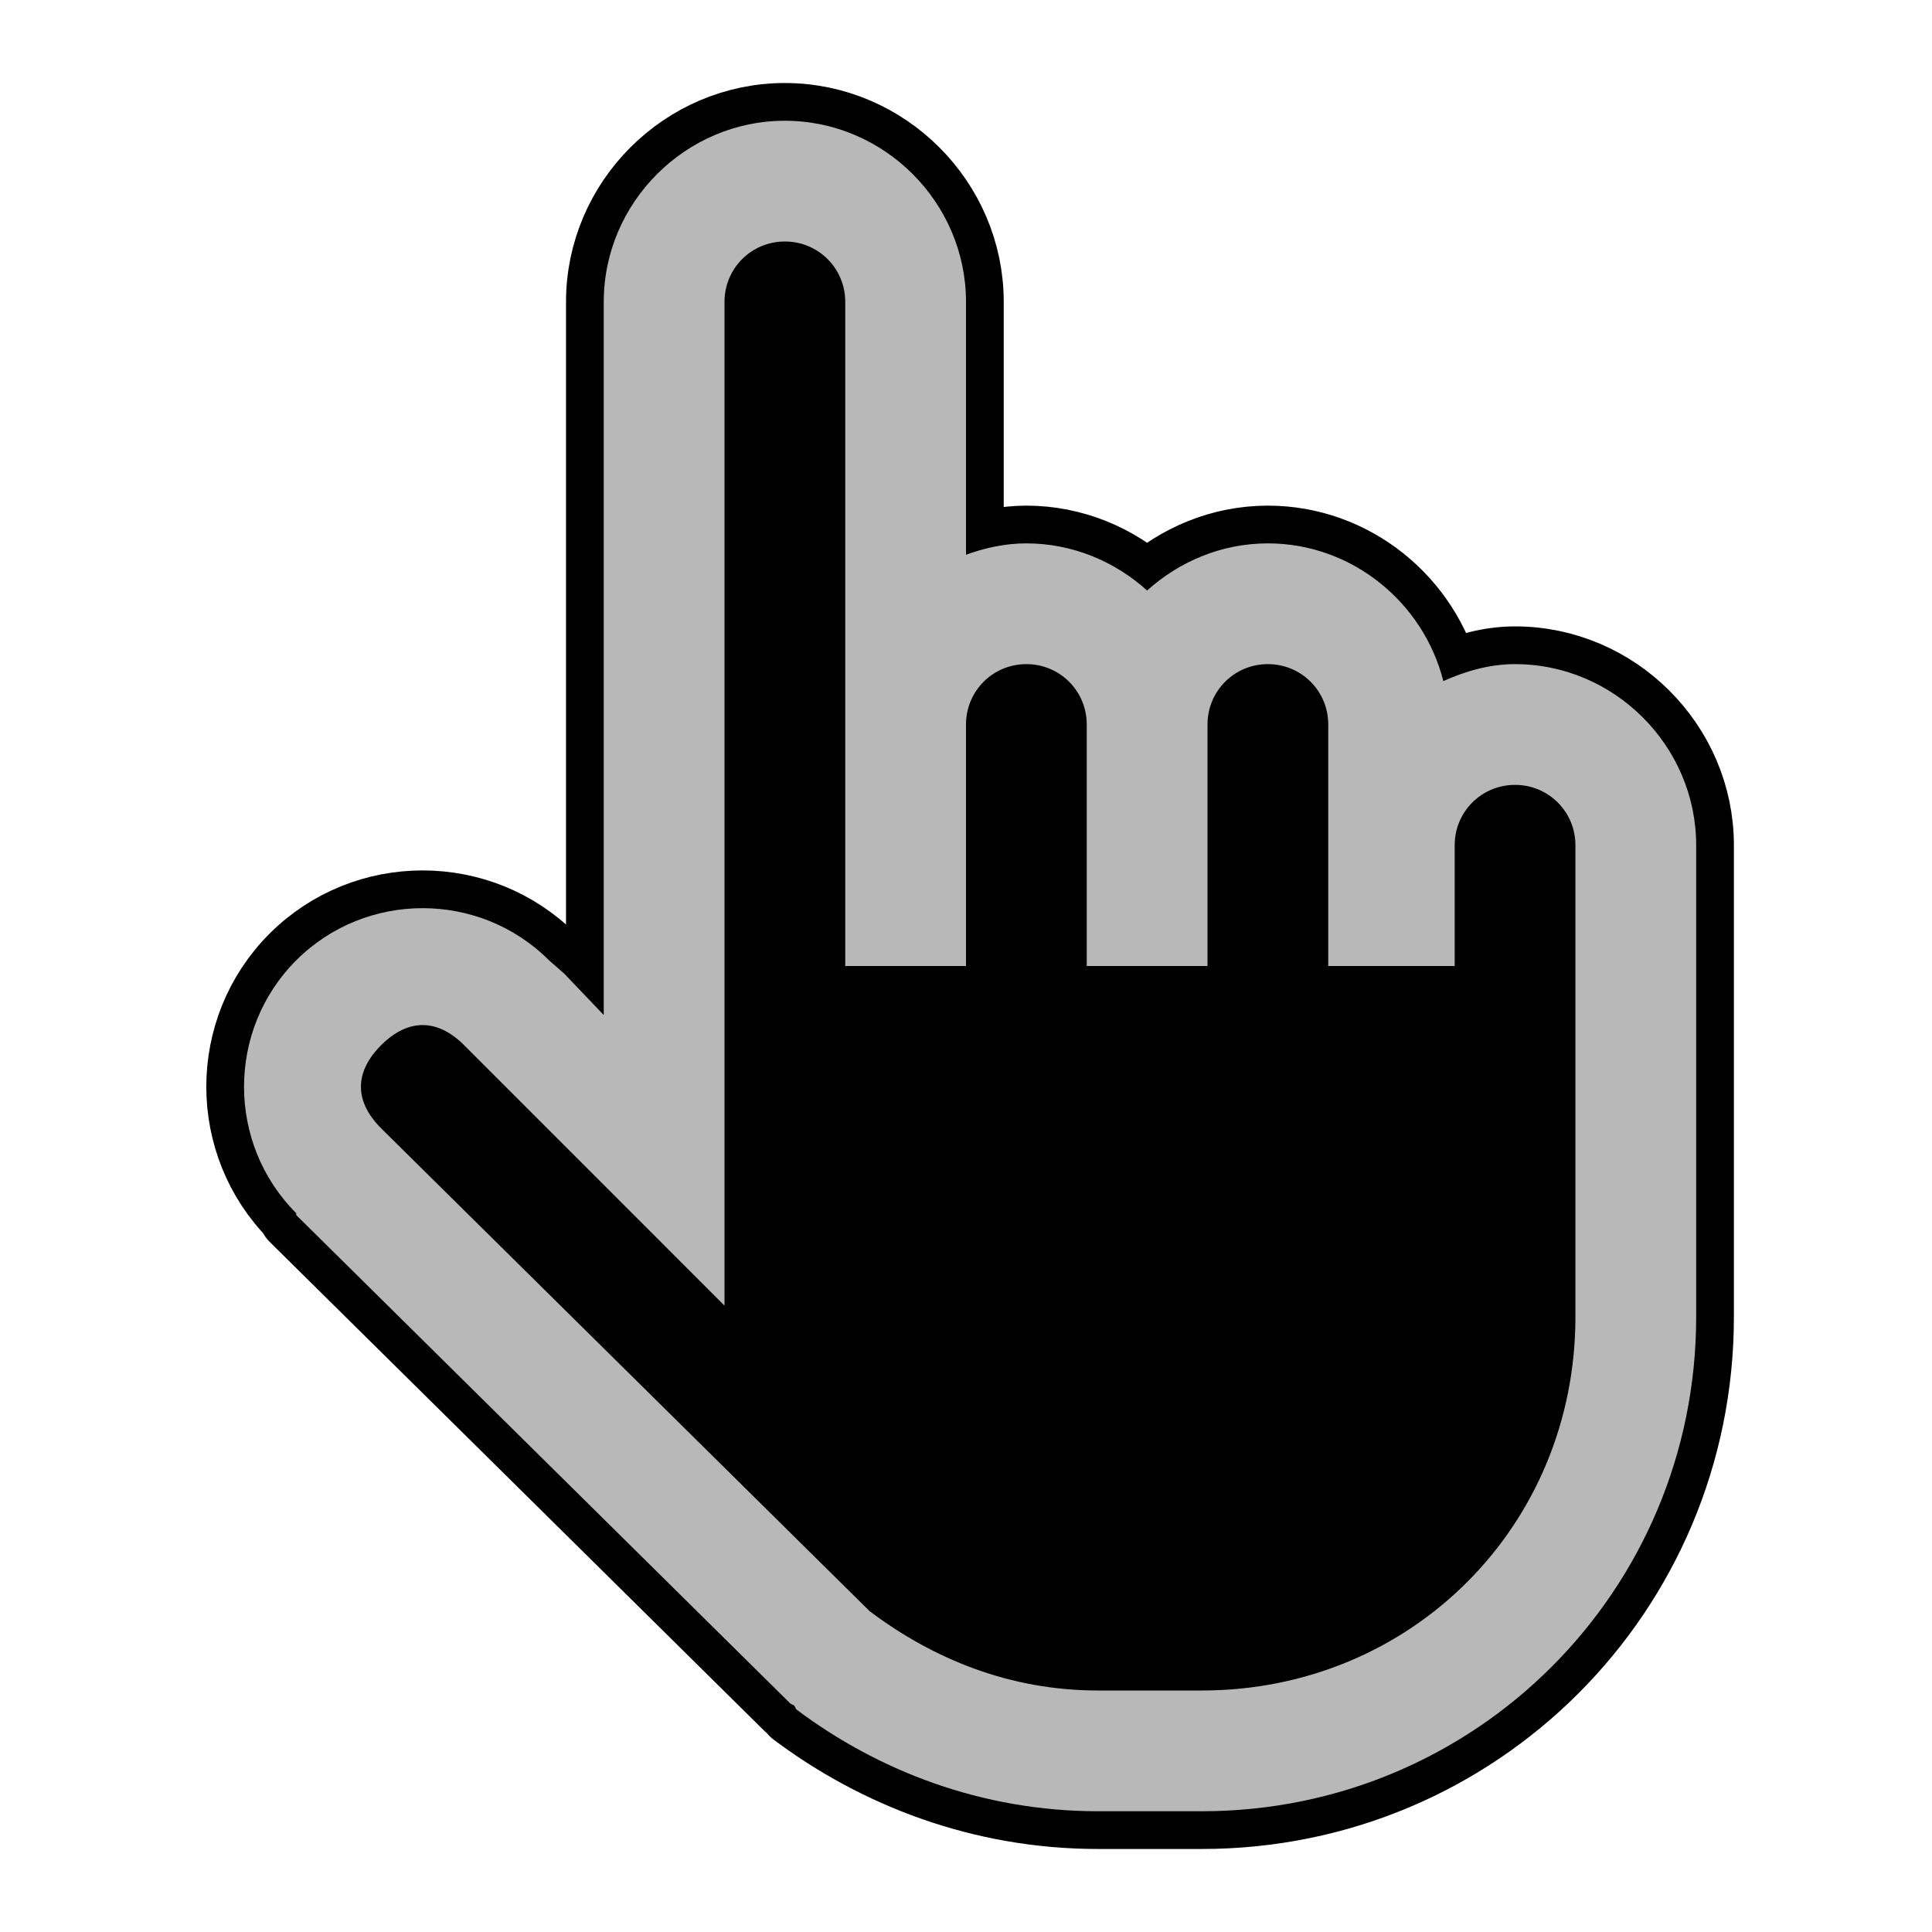 <?xml version="1.0" encoding="UTF-8"?>
<svg xmlns="http://www.w3.org/2000/svg" xmlns:xlink="http://www.w3.org/1999/xlink" viewBox="0 0 32 32" width="32px" height="32px">
<g id="surface152258662">
<path style="fill-rule:nonzero;fill:rgb(0%,0%,0%);fill-opacity:1;stroke-width:10;stroke-linecap:butt;stroke-linejoin:round;stroke:rgb(0%,0%,0%);stroke-opacity:1;stroke-miterlimit:10;" d="M 128 40 L 128 73.5 C 130.531 72.594 133.188 72 136 72 C 142.125 72 147.75 74.406 152 78.25 C 156.25 74.406 161.875 72 168 72 C 179.156 72 188.625 79.844 191.25 90.25 C 194.188 88.938 197.344 88 200.75 88 C 213.906 88 224.75 98.844 224.75 112 L 224.75 174.5 C 224.75 210.781 195.531 240 159.25 240 L 145.5 240 C 130.031 240 116.281 234.594 105.5 226.5 L 105.25 226 L 104.75 225.75 L 39.25 161 L 39.25 160.75 C 30.031 151.531 30.031 136.469 39.25 127.25 C 48.469 118.031 63.531 118.031 72.75 127.25 L 74.75 129 L 80 134.5 L 80 40 C 80 26.844 90.844 16 104 16 C 117.156 16 128 26.844 128 40 Z M 128 40 " transform="matrix(0.125,0,0,0.125,0,0)"/>
<path style=" stroke:none;fill-rule:nonzero;fill:rgb(72.157%,72.157%,72.157%);fill-opacity:1;" d="M 13 2 C 11.355 2 10 3.355 10 5 L 10 16.812 L 9.344 16.125 L 9.094 15.906 C 7.941 14.754 6.059 14.754 4.906 15.906 C 3.754 17.059 3.754 18.941 4.906 20.094 L 4.906 20.125 L 13.094 28.219 L 13.156 28.25 L 13.188 28.312 C 14.535 29.324 16.254 30 18.188 30 L 19.906 30 C 24.441 30 28.094 26.348 28.094 21.812 L 28.094 14 C 28.094 12.355 26.738 11 25.094 11 C 24.668 11 24.273 11.117 23.906 11.281 C 23.578 9.98 22.395 9 21 9 C 20.234 9 19.531 9.301 19 9.781 C 18.469 9.301 17.766 9 17 9 C 16.648 9 16.316 9.074 16 9.188 L 16 5 C 16 3.355 14.645 2 13 2 Z M 13 4 C 13.555 4 14 4.445 14 5 L 14 16 L 16 16 L 16 12 C 16 11.445 16.445 11 17 11 C 17.555 11 18 11.445 18 12 L 18 16 L 20 16 L 20 12 C 20 11.445 20.445 11 21 11 C 21.555 11 22 11.445 22 12 L 22 16 L 24.094 16 L 24.094 14 C 24.094 13.445 24.539 13 25.094 13 C 25.648 13 26.094 13.445 26.094 14 L 26.094 21.812 C 26.094 25.277 23.371 28 19.906 28 L 18.188 28 C 16.723 28 15.457 27.477 14.406 26.688 L 6.312 18.688 C 5.867 18.242 5.867 17.758 6.312 17.312 C 6.758 16.867 7.242 16.867 7.688 17.312 L 12 21.625 L 12 5 C 12 4.445 12.445 4 13 4 Z M 13 4 "/>
</g>
</svg>
